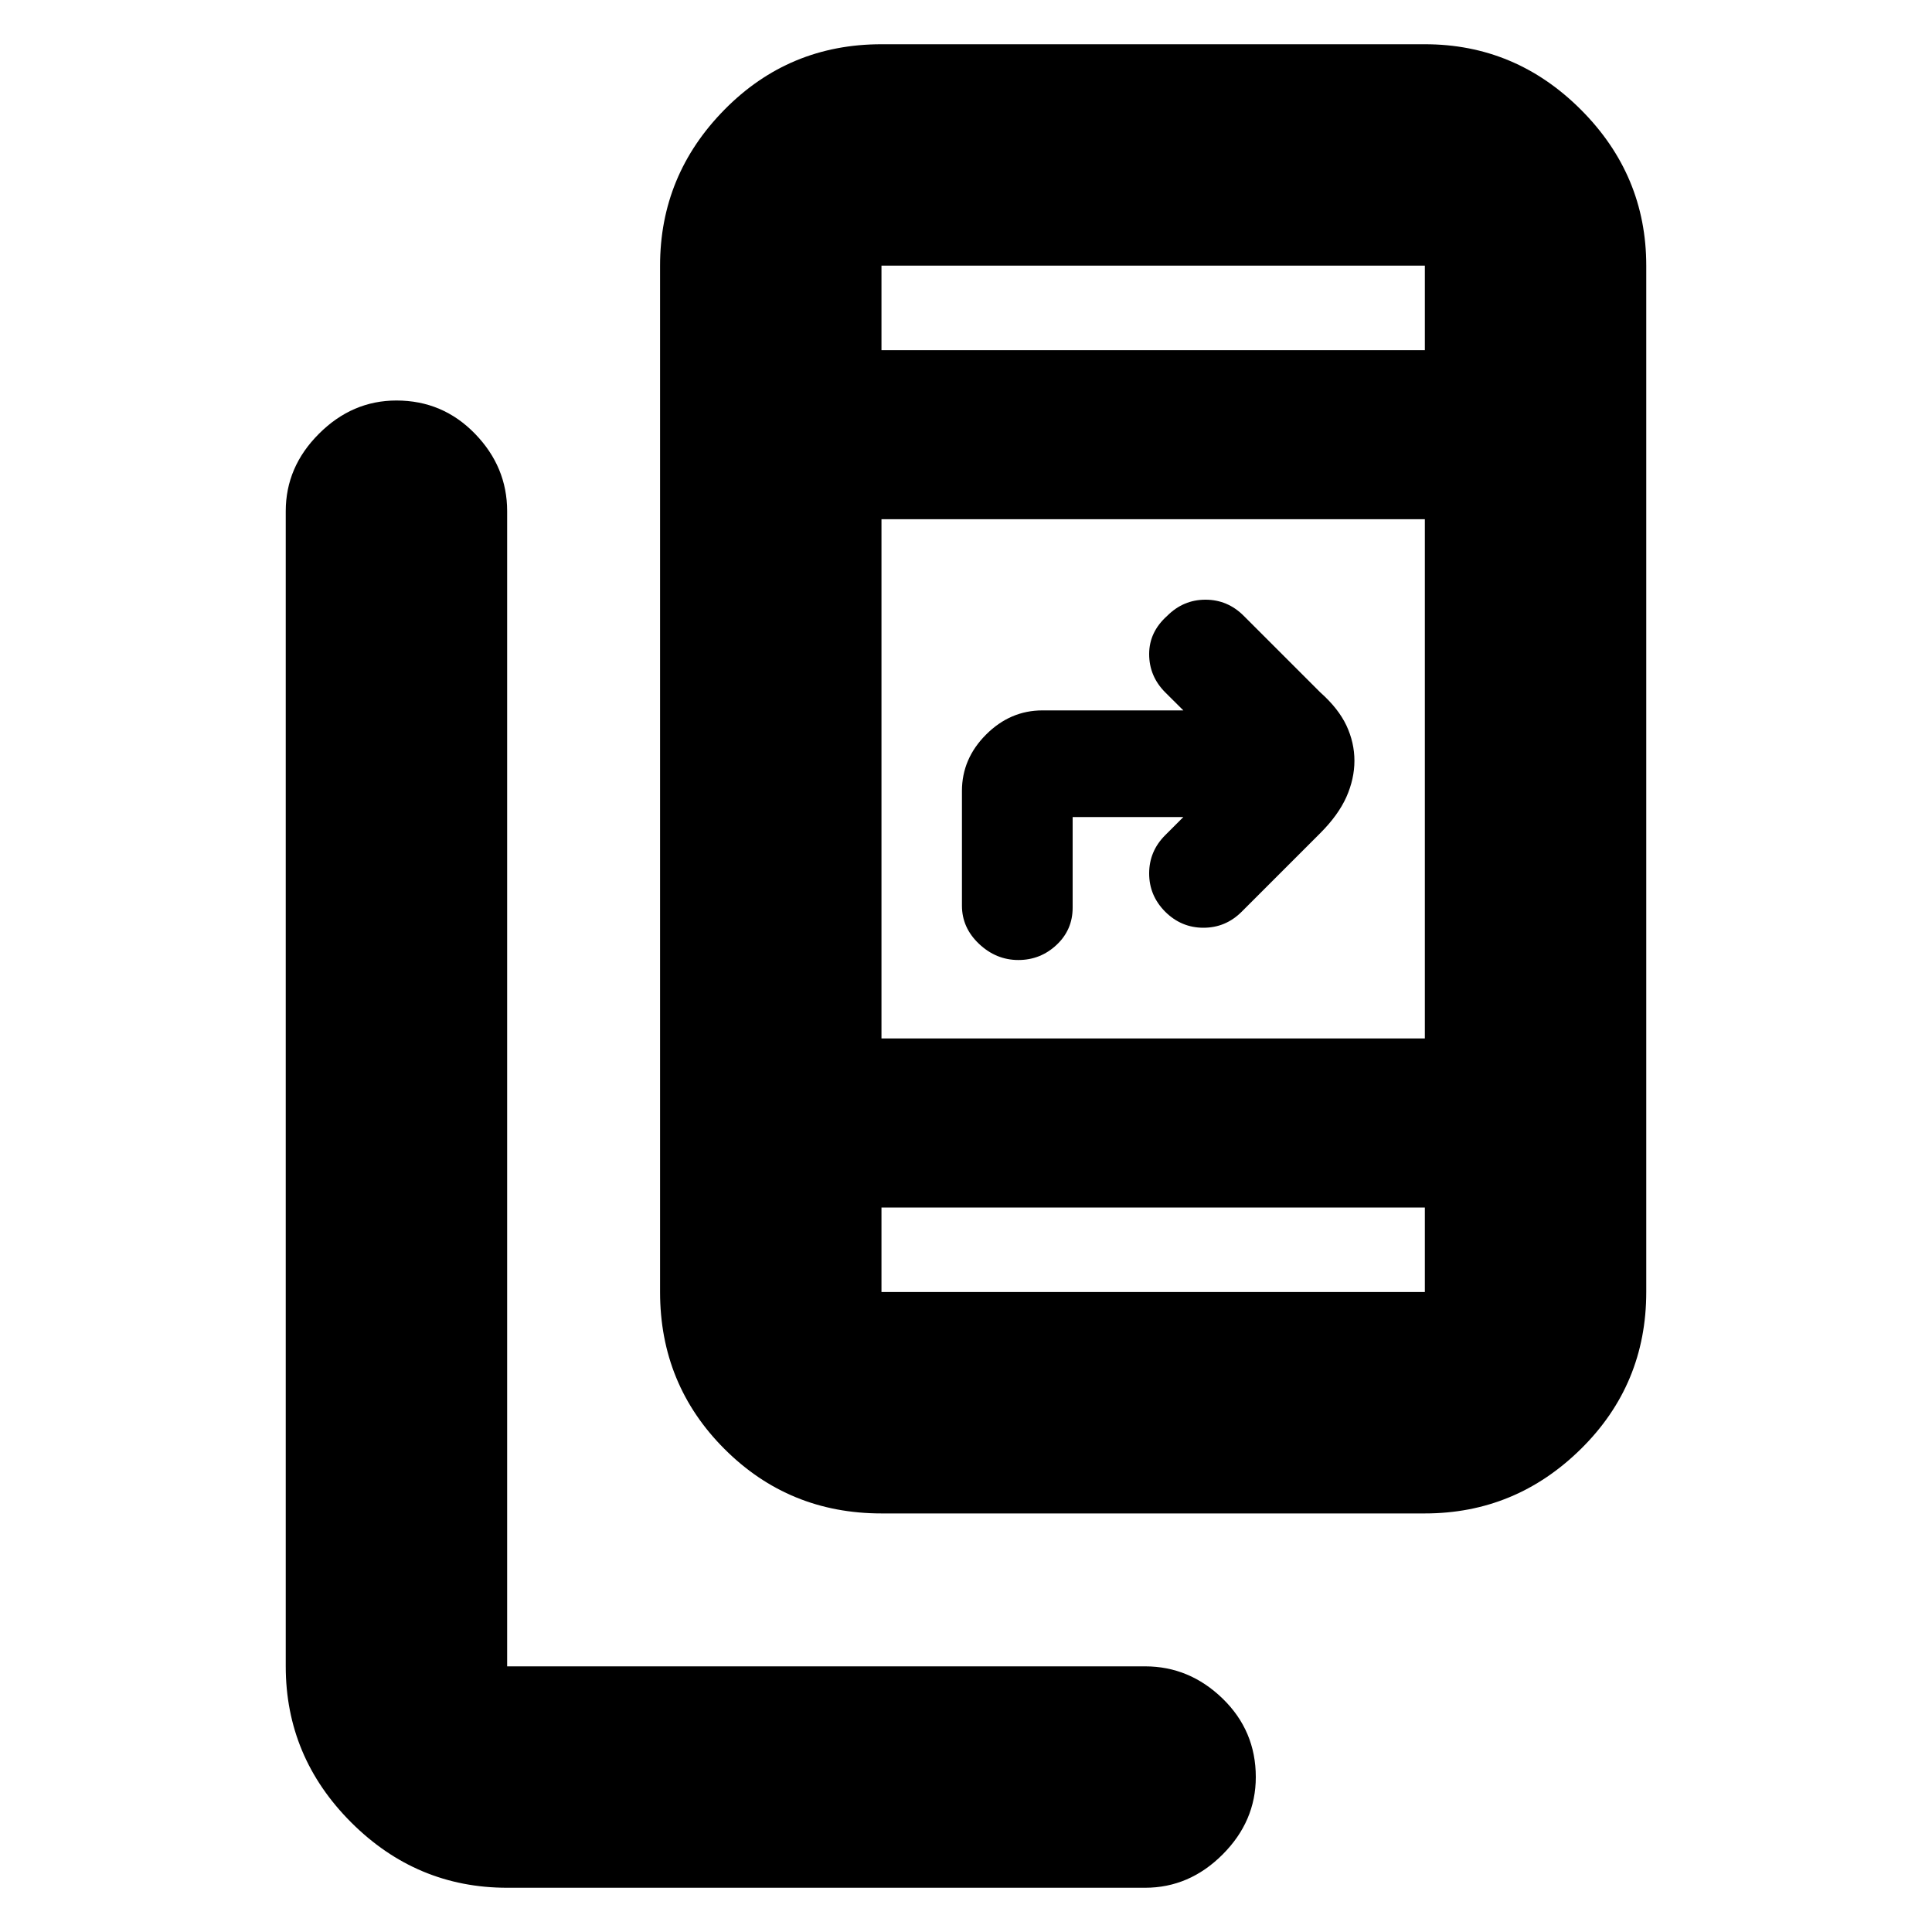 <svg xmlns="http://www.w3.org/2000/svg" height="20" width="20"><path d="M9.125 15.667q-.958 0-1.625-.667t-.667-1.625V2.75q0-.938.667-1.615T9.125.458h5.625q.938 0 1.615.677t.677 1.615v10.625q0 .958-.677 1.625t-1.615.667ZM14.75 5.375H9.125v5.375h5.625Zm-5.625-1.75h5.625V2.75H9.125ZM14.75 12.5H9.125v.875h5.625Zm-9.5 7.042q-.938 0-1.615-.677t-.677-1.615V5.292q0-.459.344-.802.344-.344.802-.344.479 0 .813.344.333.343.333.802V17.25h6.604q.458 0 .802.333.344.334.344.813 0 .458-.344.802-.344.344-.802.344Zm5.292-9.604q-.23 0-.407-.167-.177-.167-.177-.396V8.188q0-.334.25-.584.25-.25.584-.25h1.458l-.188-.187q-.166-.167-.166-.396t.187-.396q.167-.167.396-.167t.396.167l.792.792q.187.166.271.343.083.178.083.365t-.083.375q-.084.188-.271.375l-.813.813q-.166.166-.396.166-.229 0-.396-.166-.166-.167-.166-.396 0-.23.166-.396l.188-.188h-1.146v.938q0 .229-.166.385-.167.157-.396.157ZM9.125 2.75v.875-.875Zm0 9.75v.875Z"/></svg>